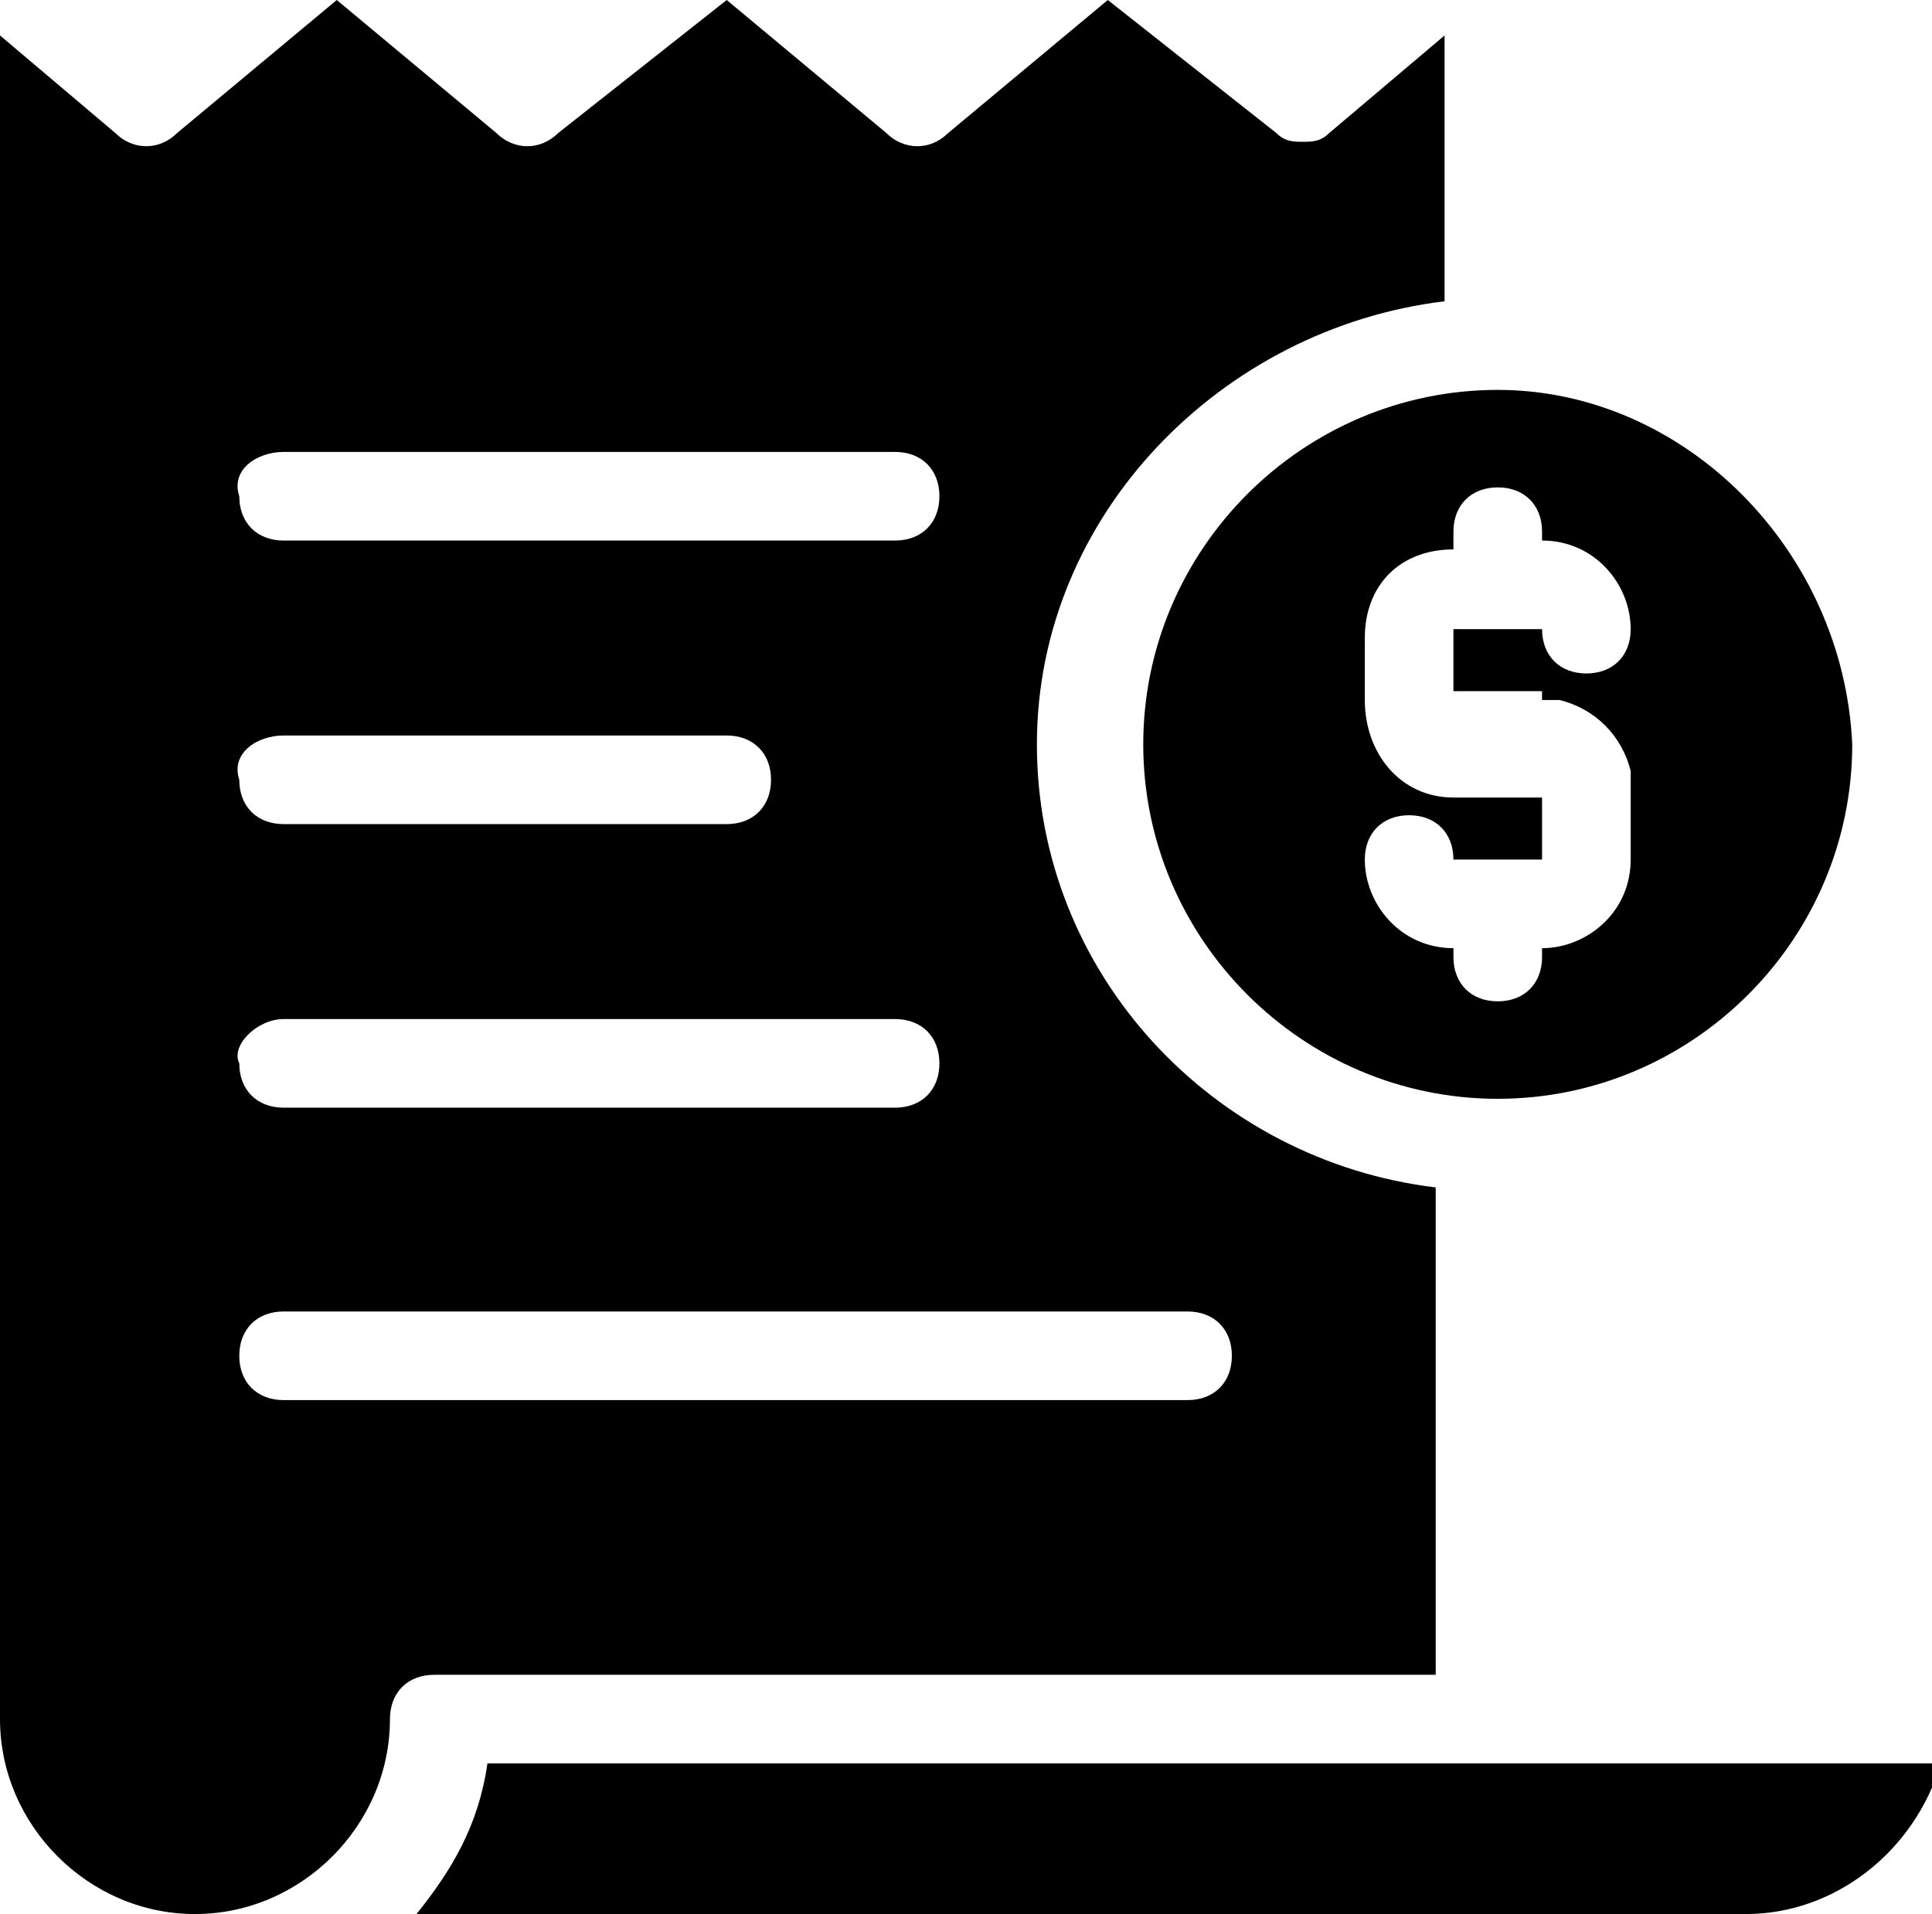 <!-- Generator: Adobe Illustrator 23.0.3, SVG Export Plug-In  -->
<svg version="1.1" xmlns="http://www.w3.org/2000/svg" xmlns:xlink="http://www.w3.org/1999/xlink" x="0px" y="0px" width="21.8px"
	 height="21.6px" viewBox="0 0 21.8 21.6" xml:space="preserve">
	<path class="st0" d="M16.3,3.4v-3L15,1.5c-0.1,0.1-0.2,0.1-0.3,0.1s-0.2,0-0.3-0.1L12.5,0l-1.8,1.5c-0.2,0.2-0.5,0.2-0.7,0L8.2,0
		L6.3,1.5c-0.2,0.2-0.5,0.2-0.7,0L3.8,0L2,1.5c-0.2,0.2-0.5,0.2-0.7,0L0,0.4v19c0,1.2,1,2.2,2.2,2.2c1.2,0,2.2-1,2.2-2.2
		c0-0.3,0.2-0.5,0.5-0.5h11.3v-5.5c-2.5-0.3-4.5-2.4-4.5-5S13.8,3.7,16.3,3.4z M3.2,5.1h6.9c0.3,0,0.5,0.2,0.5,0.5
		c0,0.3-0.2,0.5-0.5,0.5H3.2c-0.3,0-0.5-0.2-0.5-0.5C2.6,5.3,2.9,5.1,3.2,5.1z M3.2,8.3h5c0.3,0,0.5,0.2,0.5,0.5
		c0,0.3-0.2,0.5-0.5,0.5h-5c-0.3,0-0.5-0.2-0.5-0.5C2.6,8.5,2.9,8.3,3.2,8.3z M3.2,11.5h6.9c0.3,0,0.5,0.2,0.5,0.5
		c0,0.3-0.2,0.5-0.5,0.5H3.2c-0.3,0-0.5-0.2-0.5-0.5C2.6,11.8,2.9,11.5,3.2,11.5z M13.4,14.8c0.3,0,0.5,0.2,0.5,0.5
		c0,0.3-0.2,0.5-0.5,0.5H3.2c-0.3,0-0.5-0.2-0.5-0.5c0-0.3,0.2-0.5,0.5-0.5H13.4z"/>
	<path class="st0" d="M16.9,19.9C16.9,19.9,16.9,19.9,16.9,19.9H5.5c-0.1,0.7-0.4,1.2-0.8,1.7h15c1,0,1.9-0.7,2.2-1.7H16.9
		C16.9,19.9,16.9,19.9,16.9,19.9z"/>
	<path class="st0" d="M16.9,4.4c-2.2,0-4,1.8-4,4c0,2.2,1.8,4,4,4c2.2,0,4-1.8,4-4C20.8,6.2,19,4.4,16.9,4.4z M17.4,7.9
		c0.1,0,0.1,0,0.2,0c0.4,0.1,0.7,0.4,0.8,0.8c0,0.1,0,0.1,0,0.2v0.8c0,0.6-0.5,1-1,1v0.1c0,0.3-0.2,0.5-0.5,0.5
		c-0.3,0-0.5-0.2-0.5-0.5v-0.1c-0.6,0-1-0.5-1-1c0-0.3,0.2-0.5,0.5-0.5s0.5,0.2,0.5,0.5h1V9h-1c-0.6,0-1-0.5-1-1.1V7.2
		c0-0.6,0.4-1,1-1V6c0-0.3,0.2-0.5,0.5-0.5c0.3,0,0.5,0.2,0.5,0.5v0.1c0.6,0,1,0.5,1,1c0,0.3-0.2,0.5-0.5,0.5
		c-0.3,0-0.5-0.2-0.5-0.5h-1v0.7H17.4z"/>
</svg>
